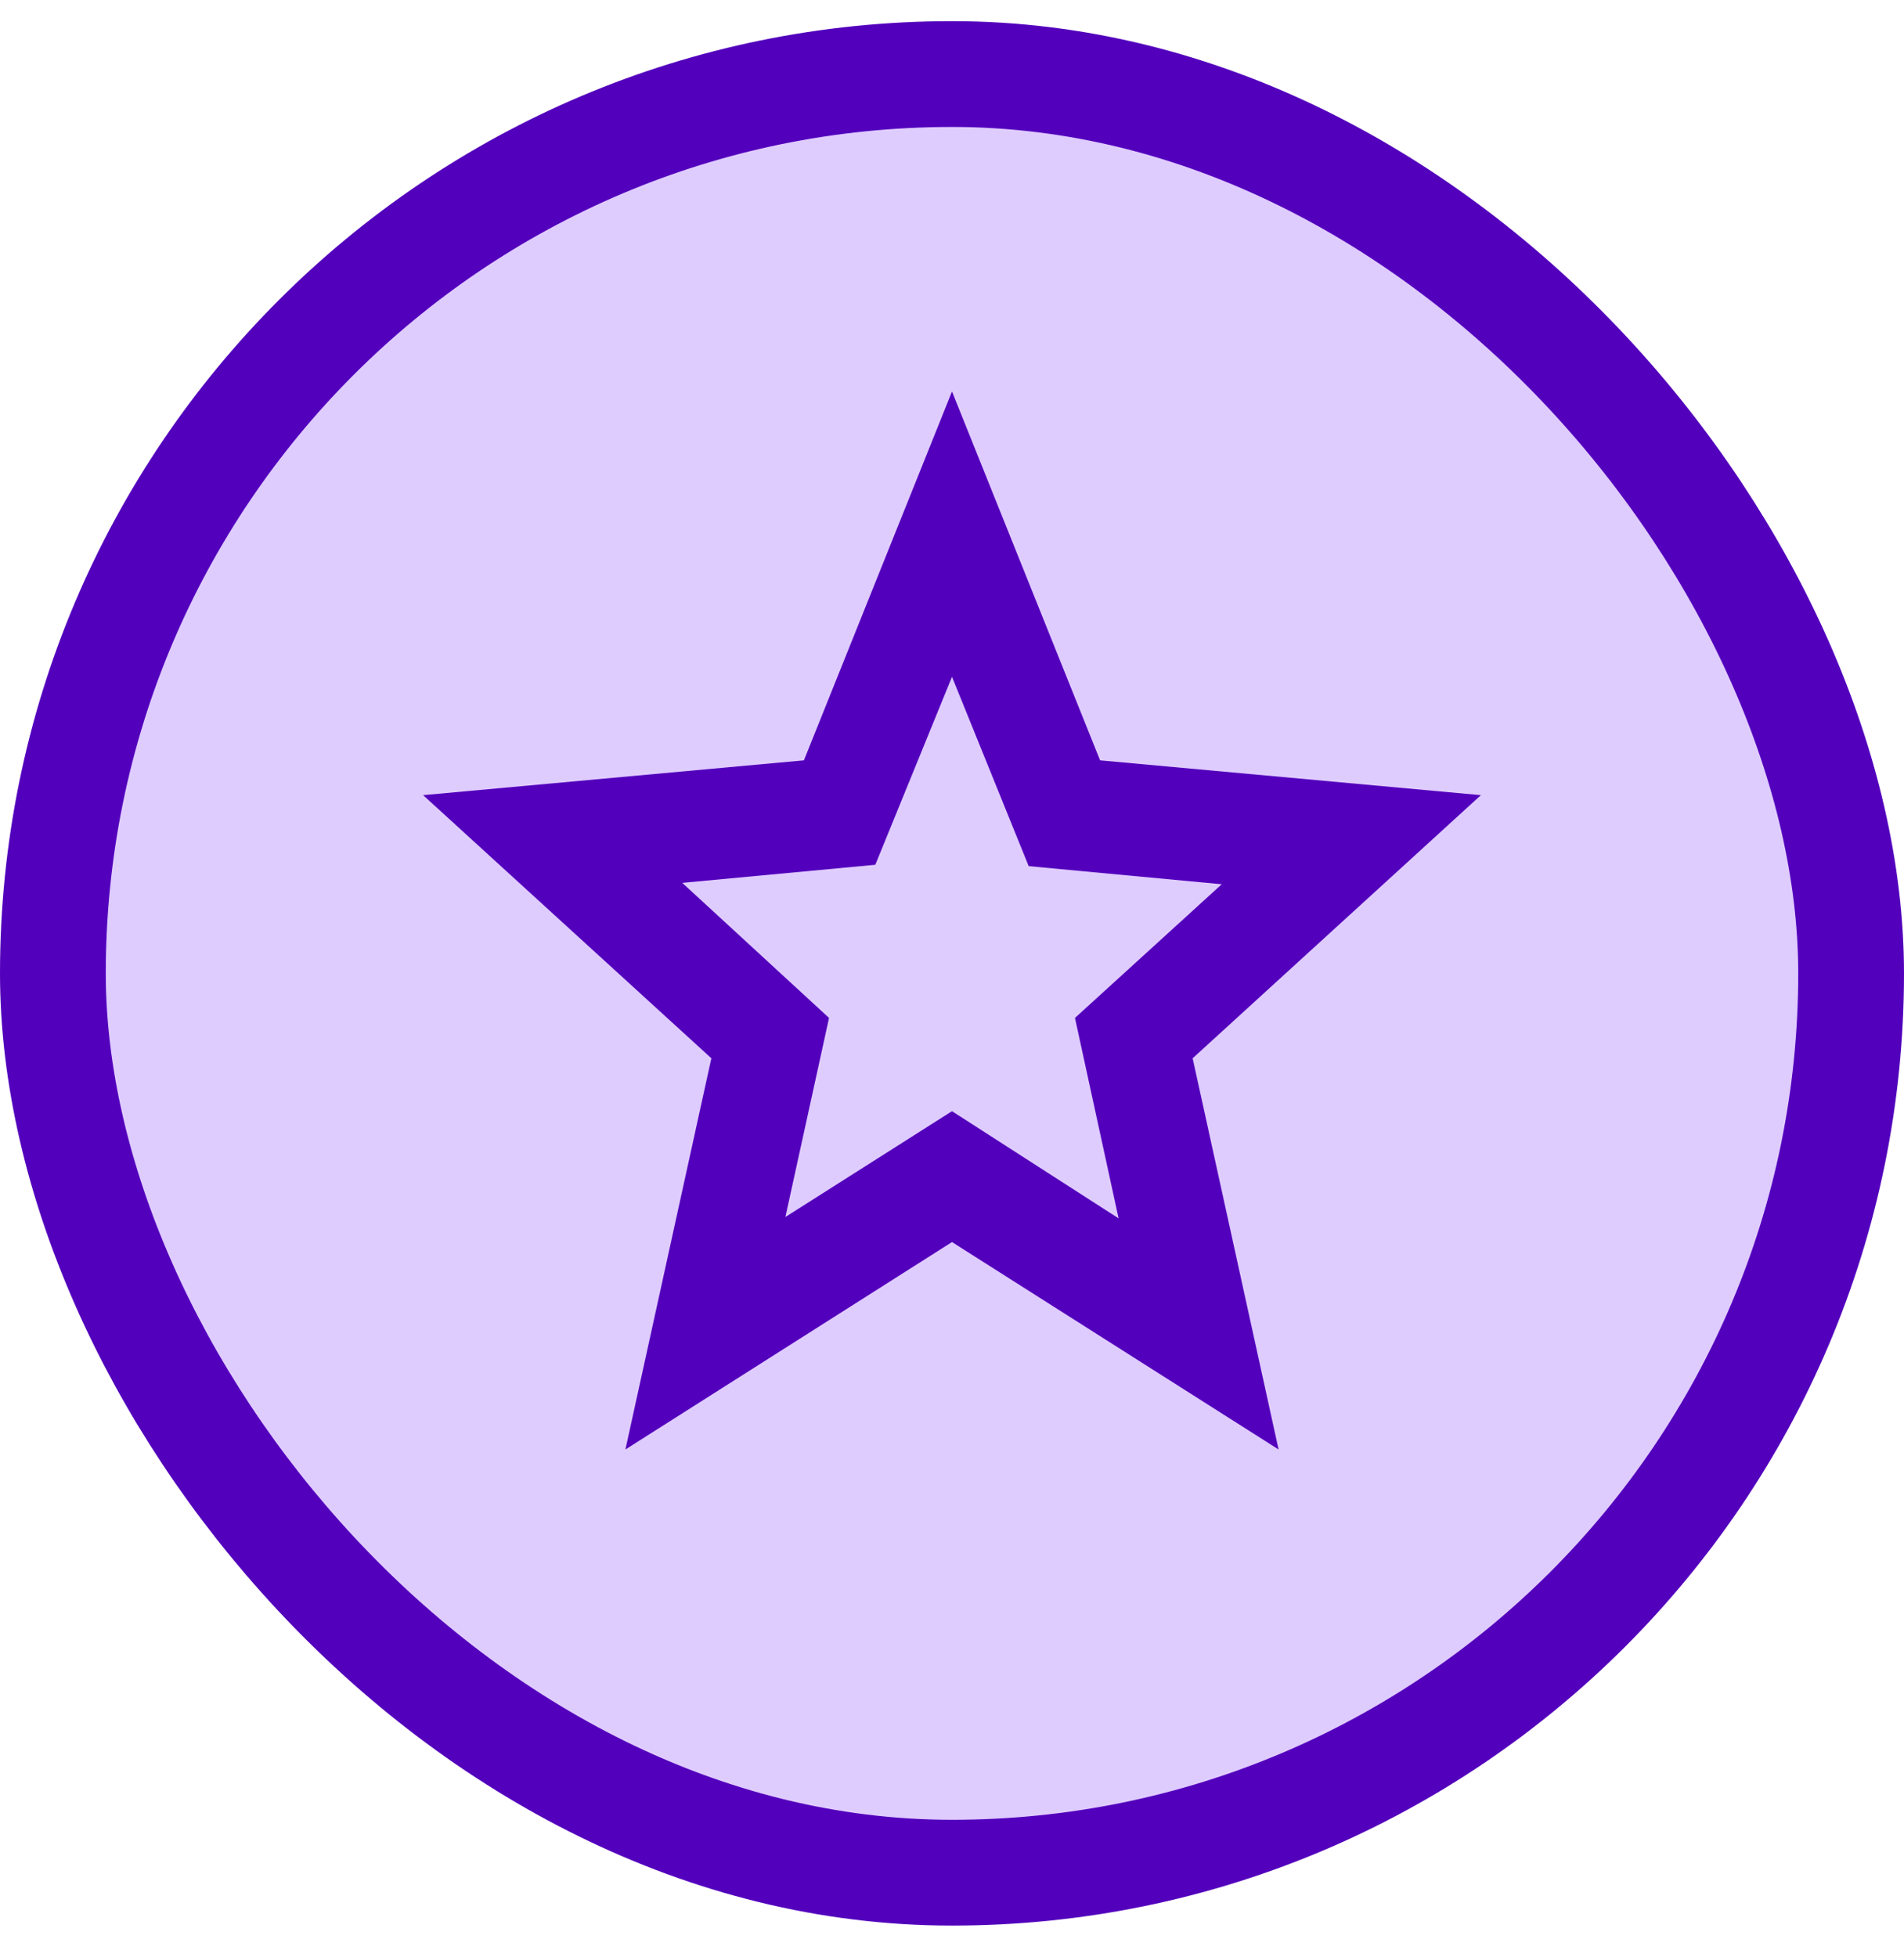 <svg width="36" height="37" viewBox="0 0 36 37" fill="none" xmlns="http://www.w3.org/2000/svg">
<g id="Frame 5">
<rect x="1" y="1.4" width="34" height="34" rx="17" fill="#DFCCFF"/>
<rect x="1" y="1.4" width="34" height="34" rx="17" stroke="#5300BC" stroke-width="2"/>
<path id="Vector" d="M14.85 23.005L18 21.005L21.15 23.031L20.325 19.242L23.1 16.715L19.45 16.373L18 12.794L16.55 16.347L12.9 16.689L15.675 19.242L14.85 23.005ZM11.825 27.4L13.45 20.005L8 15.031L15.2 14.373L18 7.4L20.8 14.373L28 15.031L22.55 20.005L24.175 27.4L18 23.479L11.825 27.4Z" fill="#5300BC"/>
</g>
</svg>
